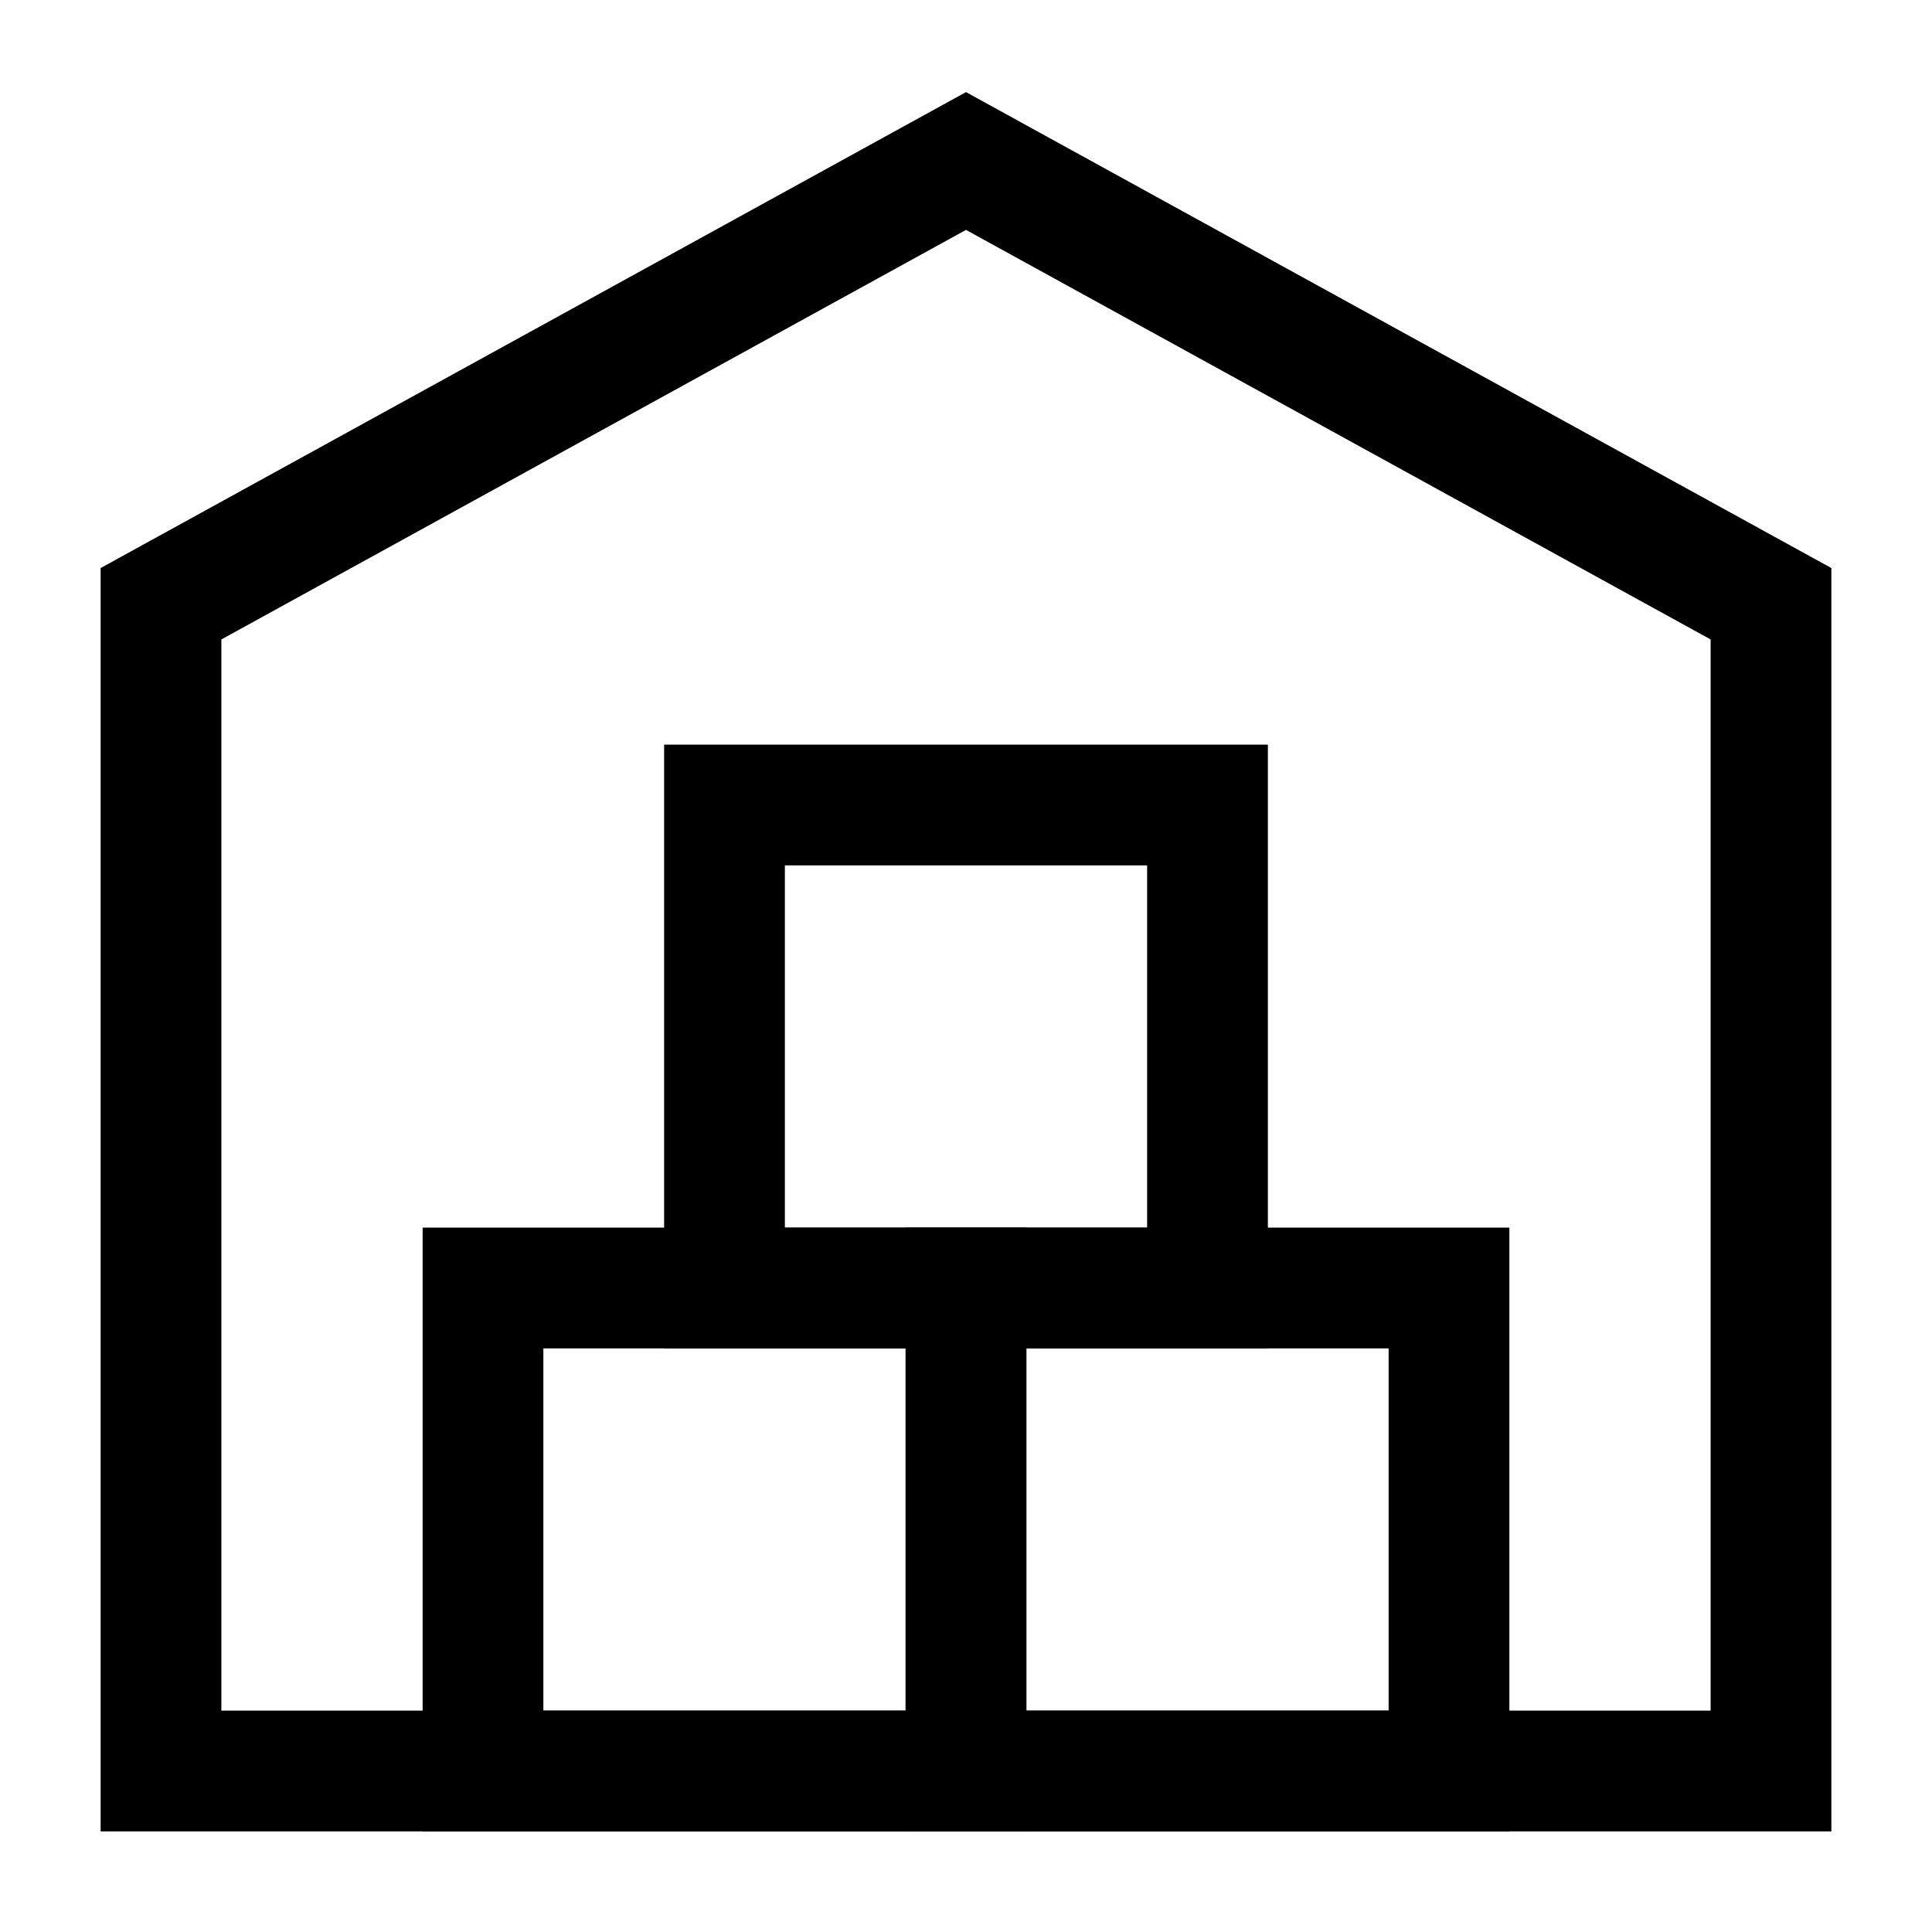 <svg xmlns="http://www.w3.org/2000/svg" fill="none" viewBox="0 0 24 24" id="Warehouse-1--Streamline-Sharp">
  <desc>
    Warehouse 1 Streamline Icon: https://streamlinehq.com
  </desc>
  <g id="warehouse-1--delivery-warehouse-shipping-fulfillment">
    <path id="Vector 74" stroke="#000000" d="M2 7.5V22h20V7.5L12 2 2 7.5Z" stroke-width="1.5"></path>
    <path id="Vector 77" stroke="#000000" d="M6 16v6h6v-6H6Z" stroke-width="1.5"></path>
    <path id="Vector 79" stroke="#000000" d="M12 16v6h6v-6h-6Z" stroke-width="1.5"></path>
    <path id="Vector 78" stroke="#000000" d="M9 10v6h6v-6H9Z" stroke-width="1.5"></path>
  </g>
</svg>
